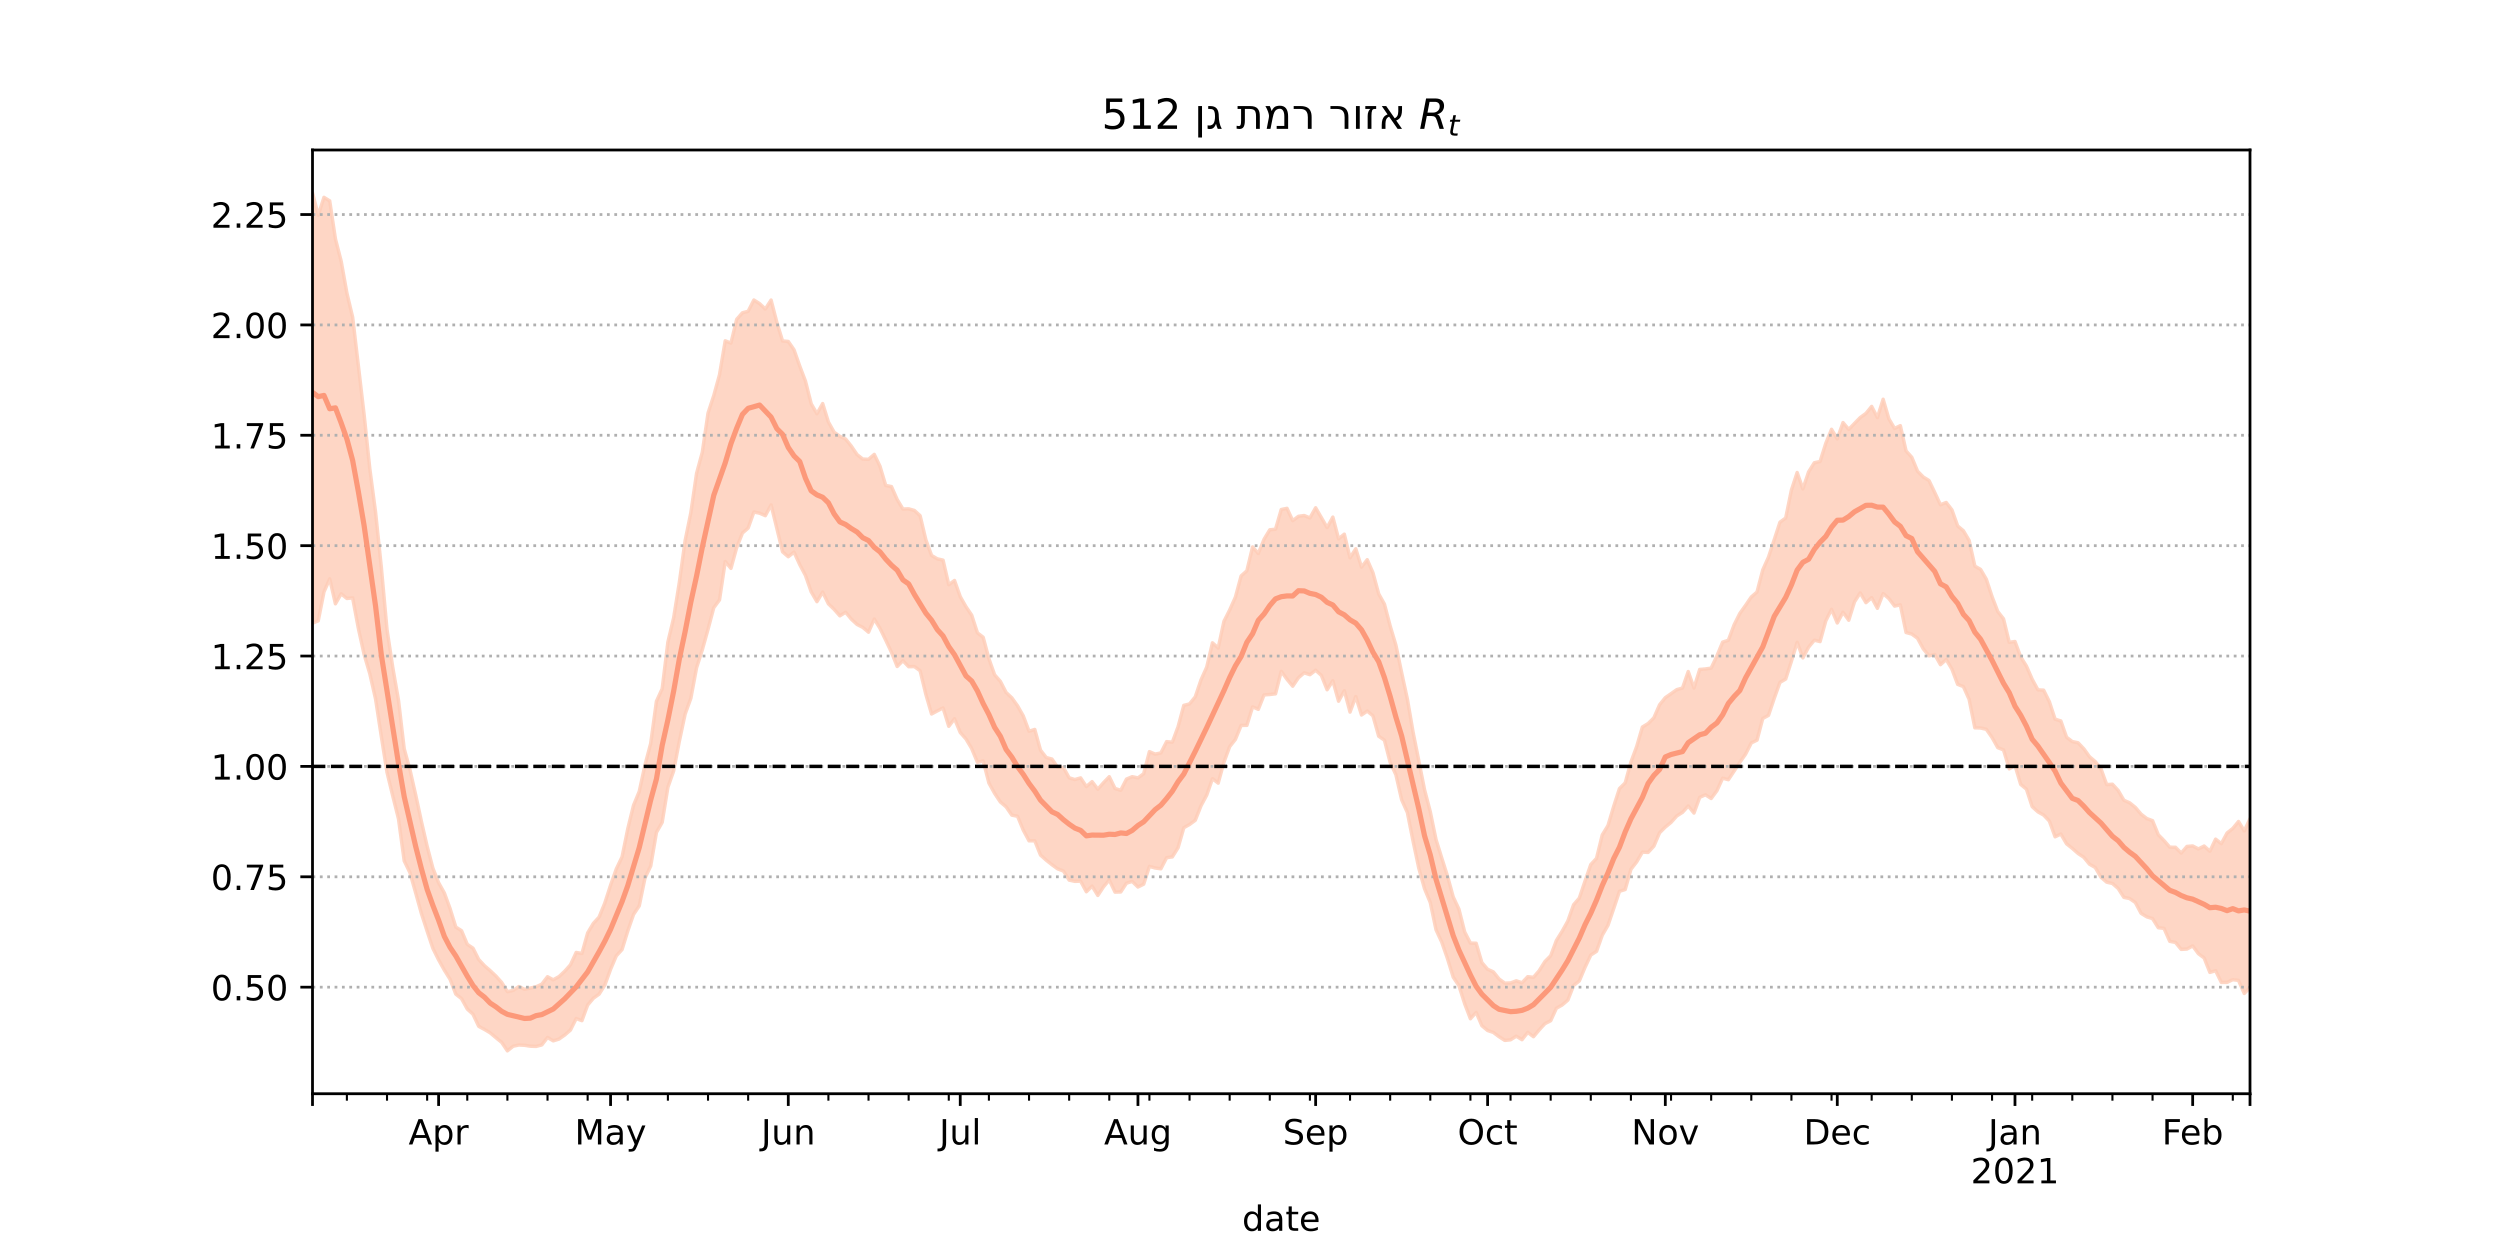 <?xml version="1.0" encoding="utf-8" standalone="no"?>
<!DOCTYPE svg PUBLIC "-//W3C//DTD SVG 1.1//EN"
  "http://www.w3.org/Graphics/SVG/1.1/DTD/svg11.dtd">
<!-- Created with matplotlib (https://matplotlib.org/) -->
<svg height="360pt" version="1.1" viewBox="0 0 720 360" width="720pt" xmlns="http://www.w3.org/2000/svg" xmlns:xlink="http://www.w3.org/1999/xlink">
 <defs>
  <style type="text/css">*{stroke-linecap:butt;stroke-linejoin:round;}</style>
 </defs>
 <g id="figure_1">
  <g id="patch_1">
   <path d="M 0 360 
L 720 360 
L 720 0 
L 0 0 
z
" style="fill:#ffffff;"/>
  </g>
  <g id="axes_1">
   <g id="patch_2">
    <path d="M 90 315 
L 648 315 
L 648 43.2 
L 90 43.2 
z
" style="fill:#ffffff;"/>
   </g>
   <g id="PolyCollection_1">
    <defs>
     <path d="M 90 -180.531 
L 90 -304.445 
L 91.651 -298.025 
L 93.302 -303.163 
L 94.953 -302.148 
L 96.604 -291.183 
L 98.254 -284.783 
L 99.905 -275.592 
L 101.556 -268.668 
L 103.207 -254.683 
L 104.858 -240.634 
L 106.509 -224.941 
L 108.16 -212.493 
L 109.811 -196.73 
L 111.462 -178.631 
L 113.112 -167.793 
L 114.763 -158.322 
L 116.414 -144.334 
L 118.065 -138.323 
L 119.716 -131.056 
L 121.367 -123.402 
L 123.018 -116.254 
L 124.669 -109.959 
L 126.32 -105.782 
L 127.97 -102.824 
L 129.621 -98.307 
L 131.272 -93.006 
L 132.923 -91.955 
L 134.574 -88.024 
L 136.225 -86.92 
L 137.876 -83.646 
L 139.527 -81.88 
L 141.178 -80.448 
L 142.828 -78.89 
L 144.479 -77.051 
L 146.13 -74.413 
L 147.781 -74.753 
L 149.432 -75.88 
L 151.083 -75.064 
L 152.734 -75.437 
L 154.385 -75.802 
L 156.036 -76.552 
L 157.686 -78.699 
L 159.337 -77.822 
L 160.988 -78.737 
L 162.639 -80.28 
L 164.29 -82.121 
L 165.941 -85.697 
L 167.592 -85.406 
L 169.243 -91.308 
L 170.893 -94.073 
L 172.544 -95.876 
L 174.195 -99.953 
L 175.846 -105.065 
L 177.497 -109.745 
L 179.148 -113.196 
L 180.799 -121.296 
L 182.45 -128.048 
L 184.101 -132.04 
L 185.751 -139.681 
L 187.402 -145.882 
L 189.053 -158.023 
L 190.704 -161.624 
L 192.355 -175.099 
L 194.006 -182.045 
L 195.657 -192.306 
L 197.308 -204.265 
L 198.959 -212.303 
L 200.609 -223.653 
L 202.26 -229.729 
L 203.911 -241.01 
L 205.562 -246.066 
L 207.213 -252.052 
L 208.864 -261.841 
L 210.515 -261.202 
L 212.166 -268.025 
L 213.817 -269.912 
L 215.467 -270.353 
L 217.118 -273.599 
L 218.769 -272.547 
L 220.42 -271.006 
L 222.071 -273.585 
L 223.722 -267.191 
L 225.373 -261.809 
L 227.024 -261.658 
L 228.675 -259.26 
L 230.325 -254.569 
L 231.976 -250.223 
L 233.627 -243.706 
L 235.278 -240.845 
L 236.929 -243.775 
L 238.58 -238.457 
L 240.231 -235.52 
L 241.882 -234.337 
L 243.533 -233.568 
L 245.183 -231.501 
L 246.834 -229.069 
L 248.485 -227.786 
L 250.136 -227.714 
L 251.787 -229.135 
L 253.438 -225.711 
L 255.089 -220.183 
L 256.74 -219.869 
L 258.391 -216.126 
L 260.041 -213.404 
L 261.692 -213.456 
L 263.343 -212.988 
L 264.994 -211.481 
L 266.645 -204.531 
L 268.296 -200.021 
L 269.947 -199.058 
L 271.598 -198.675 
L 273.249 -191.596 
L 274.899 -192.826 
L 276.55 -188.161 
L 278.201 -185.264 
L 279.852 -182.828 
L 281.503 -177.731 
L 283.154 -176.468 
L 284.805 -170.284 
L 286.456 -165.634 
L 288.107 -163.762 
L 289.757 -160.56 
L 291.408 -159.019 
L 293.059 -156.714 
L 294.71 -153.796 
L 296.361 -149.404 
L 298.012 -149.914 
L 299.663 -143.961 
L 301.314 -141.83 
L 302.964 -141.39 
L 304.615 -139.002 
L 306.266 -138.971 
L 307.917 -135.983 
L 309.568 -135.493 
L 311.219 -135.963 
L 312.87 -133.473 
L 314.521 -134.891 
L 316.172 -132.715 
L 317.822 -134.588 
L 319.473 -136.313 
L 321.124 -132.917 
L 322.775 -132.398 
L 324.426 -135.621 
L 326.077 -136.316 
L 327.728 -135.955 
L 329.379 -137.163 
L 331.03 -143.525 
L 332.68 -142.817 
L 334.331 -143.153 
L 335.982 -146.41 
L 337.633 -146.246 
L 339.284 -150.685 
L 340.935 -156.849 
L 342.586 -157.27 
L 344.237 -159.307 
L 345.888 -164.184 
L 347.538 -167.864 
L 349.189 -174.864 
L 350.84 -173.375 
L 352.491 -181.043 
L 354.142 -184.308 
L 355.793 -188.009 
L 357.444 -194.135 
L 359.095 -195.607 
L 360.746 -202.484 
L 362.396 -200.585 
L 364.047 -204.69 
L 365.698 -207.418 
L 367.349 -207.58 
L 369 -213.258 
L 370.651 -213.595 
L 372.302 -210.058 
L 373.953 -211.295 
L 375.604 -211.531 
L 377.254 -210.837 
L 378.905 -213.76 
L 380.556 -210.922 
L 382.207 -208.061 
L 383.858 -211.074 
L 385.509 -204.817 
L 387.16 -206.162 
L 388.811 -199.352 
L 390.462 -201.952 
L 392.112 -196.666 
L 393.763 -198.804 
L 395.414 -195.036 
L 397.065 -188.957 
L 398.716 -186.006 
L 400.367 -179.712 
L 402.018 -174.191 
L 403.669 -166.282 
L 405.32 -158.681 
L 406.97 -149.106 
L 408.621 -140.839 
L 410.272 -132.549 
L 411.923 -126.203 
L 413.574 -118.194 
L 415.225 -112.9 
L 416.876 -107.676 
L 418.527 -101.678 
L 420.178 -98.129 
L 421.828 -91.589 
L 423.479 -88.394 
L 425.13 -88.344 
L 426.781 -82.767 
L 428.432 -80.845 
L 430.083 -80.097 
L 431.734 -78.047 
L 433.385 -76.85 
L 435.036 -76.904 
L 436.686 -77.524 
L 438.337 -76.964 
L 439.988 -78.709 
L 441.639 -78.532 
L 443.29 -80.44 
L 444.941 -83.078 
L 446.592 -84.733 
L 448.243 -89.136 
L 449.893 -91.79 
L 451.544 -94.756 
L 453.195 -99.429 
L 454.846 -101.351 
L 456.497 -106.274 
L 458.148 -111.008 
L 459.799 -112.793 
L 461.45 -119.541 
L 463.101 -122.239 
L 464.751 -127.782 
L 466.402 -132.882 
L 468.053 -134.517 
L 469.704 -140.525 
L 471.355 -144.973 
L 473.006 -150.612 
L 474.657 -151.616 
L 476.308 -153.254 
L 477.959 -157.014 
L 479.609 -159.075 
L 481.26 -160.214 
L 482.911 -161.383 
L 484.562 -161.843 
L 486.213 -166.594 
L 487.864 -161.862 
L 489.515 -167.2 
L 491.166 -167.337 
L 492.817 -167.584 
L 494.467 -171.087 
L 496.118 -175.067 
L 497.769 -175.601 
L 499.42 -180.032 
L 501.071 -183.333 
L 502.722 -185.646 
L 504.373 -188.066 
L 506.024 -189.505 
L 507.675 -195.875 
L 509.325 -199.528 
L 510.976 -204.563 
L 512.627 -209.606 
L 514.278 -210.812 
L 515.929 -218.873 
L 517.58 -223.918 
L 519.231 -219.199 
L 520.882 -224.108 
L 522.533 -226.731 
L 524.183 -227.081 
L 525.834 -232.348 
L 527.485 -236.358 
L 529.136 -233.602 
L 530.787 -238.298 
L 532.438 -236.336 
L 534.089 -238.049 
L 535.74 -239.742 
L 537.391 -240.931 
L 539.041 -242.951 
L 540.692 -239.745 
L 542.343 -245.017 
L 543.994 -239.378 
L 545.645 -236.603 
L 547.296 -237.411 
L 548.947 -230.131 
L 550.598 -228.295 
L 552.249 -224.312 
L 553.899 -222.625 
L 555.55 -221.603 
L 557.201 -218.167 
L 558.852 -214.627 
L 560.503 -215.286 
L 562.154 -213.161 
L 563.805 -208.521 
L 565.456 -207.137 
L 567.107 -204.352 
L 568.757 -196.945 
L 570.408 -196.015 
L 572.059 -193.177 
L 573.71 -188.169 
L 575.361 -183.876 
L 577.012 -181.771 
L 578.663 -175.005 
L 580.314 -175.242 
L 581.964 -170.811 
L 583.615 -168.157 
L 585.266 -164.38 
L 586.917 -161.326 
L 588.568 -161.224 
L 590.219 -157.903 
L 591.87 -152.873 
L 593.521 -152.367 
L 595.172 -147.678 
L 596.822 -146.419 
L 598.473 -146.09 
L 600.124 -144.364 
L 601.775 -142.068 
L 603.426 -140.672 
L 605.077 -138.59 
L 606.728 -134.029 
L 608.379 -134.146 
L 610.03 -132.355 
L 611.68 -129.519 
L 613.331 -128.793 
L 614.982 -127.464 
L 616.633 -125.524 
L 618.284 -124.248 
L 619.935 -123.646 
L 621.586 -119.591 
L 623.237 -117.911 
L 624.888 -116.009 
L 626.538 -115.98 
L 628.189 -114.316 
L 629.84 -116.221 
L 631.491 -116.365 
L 633.142 -115.508 
L 634.793 -116.343 
L 636.444 -114.841 
L 638.095 -118.328 
L 639.746 -117.033 
L 641.396 -120.094 
L 643.047 -121.406 
L 644.698 -123.415 
L 646.349 -120.683 
L 648 -124.191 
L 649.651 -121.015 
L 651.302 -118.752 
L 652.953 -123.939 
L 654.604 -128.102 
L 656.254 -126.914 
L 657.905 -128.926 
L 659.556 -128.966 
L 661.207 -130.389 
L 661.207 -66.636 
L 661.207 -66.636 
L 659.556 -64.531 
L 657.905 -66.72 
L 656.254 -68.38 
L 654.604 -70.608 
L 652.953 -69.576 
L 651.302 -69.231 
L 649.651 -71.288 
L 648 -75.615 
L 646.349 -73.88 
L 644.698 -77.642 
L 643.047 -77.86 
L 641.396 -77.078 
L 639.746 -77.068 
L 638.095 -80.433 
L 636.444 -79.948 
L 634.793 -84.105 
L 633.142 -85.338 
L 631.491 -87.571 
L 629.84 -86.678 
L 628.189 -86.579 
L 626.538 -88.583 
L 624.888 -88.901 
L 623.237 -92.623 
L 621.586 -92.816 
L 619.935 -95.438 
L 618.284 -95.95 
L 616.633 -96.965 
L 614.982 -100.076 
L 613.331 -101.228 
L 611.68 -101.553 
L 610.03 -104.134 
L 608.379 -105.562 
L 606.728 -105.934 
L 605.077 -107.365 
L 603.426 -110.167 
L 601.775 -111.111 
L 600.124 -113.11 
L 598.473 -114.212 
L 596.822 -115.669 
L 595.172 -116.982 
L 593.521 -119.791 
L 591.87 -119.003 
L 590.219 -123.535 
L 588.568 -125.262 
L 586.917 -126.189 
L 585.266 -127.695 
L 583.615 -132.731 
L 581.964 -134.087 
L 580.314 -139.549 
L 578.663 -138.569 
L 577.012 -144.03 
L 575.361 -144.674 
L 573.71 -147.599 
L 572.059 -149.961 
L 570.408 -150.341 
L 568.757 -150.39 
L 567.107 -158.598 
L 565.456 -162.266 
L 563.805 -162.906 
L 562.154 -167.289 
L 560.503 -170.048 
L 558.852 -168.572 
L 557.201 -171.52 
L 555.55 -171.111 
L 553.899 -173.14 
L 552.249 -176.181 
L 550.598 -177.395 
L 548.947 -177.84 
L 547.296 -185.793 
L 545.645 -185.452 
L 543.994 -187.621 
L 542.343 -189.053 
L 540.692 -184.806 
L 539.041 -187.863 
L 537.391 -186.435 
L 535.74 -189.234 
L 534.089 -186.656 
L 532.438 -181.376 
L 530.787 -183.663 
L 529.136 -180.586 
L 527.485 -184.501 
L 525.834 -181.214 
L 524.183 -175.226 
L 522.533 -175.624 
L 520.882 -173.63 
L 519.231 -170.534 
L 517.58 -175.01 
L 515.929 -169.57 
L 514.278 -164.442 
L 512.627 -163.473 
L 510.976 -158.873 
L 509.325 -153.97 
L 507.675 -153.082 
L 506.024 -146.847 
L 504.373 -146.037 
L 502.722 -142.807 
L 501.071 -140.445 
L 499.42 -137.926 
L 497.769 -135.45 
L 496.118 -135.884 
L 494.467 -132.269 
L 492.817 -130.036 
L 491.166 -131.103 
L 489.515 -130.365 
L 487.864 -125.845 
L 486.213 -127.876 
L 484.562 -126.05 
L 482.911 -125.004 
L 481.26 -123.154 
L 479.609 -121.802 
L 477.959 -120.158 
L 476.308 -116.302 
L 474.657 -114.508 
L 473.006 -114.585 
L 471.355 -111.764 
L 469.704 -109.649 
L 468.053 -103.819 
L 466.402 -103.302 
L 464.751 -98.354 
L 463.101 -93.516 
L 461.45 -90.655 
L 459.799 -86.005 
L 458.148 -84.951 
L 456.497 -81.439 
L 454.846 -77.509 
L 453.195 -76.174 
L 451.544 -71.977 
L 449.893 -70.558 
L 448.243 -69.632 
L 446.592 -66.023 
L 444.941 -65.194 
L 443.29 -63.395 
L 441.639 -61.428 
L 439.988 -62.664 
L 438.337 -60.57 
L 436.686 -61.576 
L 435.036 -60.539 
L 433.385 -60.365 
L 431.734 -61.42 
L 430.083 -62.666 
L 428.432 -63.211 
L 426.781 -64.6 
L 425.13 -68.43 
L 423.479 -66.601 
L 421.828 -70.915 
L 420.178 -76.109 
L 418.527 -78.584 
L 416.876 -83.907 
L 415.225 -88.667 
L 413.574 -92.236 
L 411.923 -100.078 
L 410.272 -104.036 
L 408.621 -109.929 
L 406.97 -117.728 
L 405.32 -126.003 
L 403.669 -129.688 
L 402.018 -136.882 
L 400.367 -140.41 
L 398.716 -146.826 
L 397.065 -147.973 
L 395.414 -153.849 
L 393.763 -155.208 
L 392.112 -154.079 
L 390.462 -159.399 
L 388.811 -154.922 
L 387.16 -161.064 
L 385.509 -158.054 
L 383.858 -163.941 
L 382.207 -161.355 
L 380.556 -165.479 
L 378.905 -166.966 
L 377.254 -165.687 
L 375.604 -166.227 
L 373.953 -164.806 
L 372.302 -162.376 
L 370.651 -164.368 
L 369 -166.668 
L 367.349 -160.176 
L 365.698 -159.983 
L 364.047 -159.87 
L 362.396 -155.71 
L 360.746 -156.424 
L 359.095 -151.1 
L 357.444 -151.086 
L 355.793 -147.057 
L 354.142 -144.963 
L 352.491 -140.475 
L 350.84 -134.452 
L 349.189 -135.738 
L 347.538 -131.024 
L 345.888 -127.942 
L 344.237 -123.761 
L 342.586 -122.547 
L 340.935 -121.609 
L 339.284 -115.864 
L 337.633 -113.216 
L 335.982 -112.988 
L 334.331 -109.786 
L 332.68 -110.023 
L 331.03 -110.481 
L 329.379 -105.361 
L 327.728 -104.537 
L 326.077 -106.15 
L 324.426 -105.651 
L 322.775 -103.118 
L 321.124 -103.073 
L 319.473 -106.575 
L 317.822 -104.602 
L 316.172 -102.112 
L 314.521 -104.796 
L 312.87 -103.176 
L 311.219 -106.224 
L 309.568 -106.171 
L 307.917 -106.527 
L 306.266 -109.152 
L 304.615 -109.755 
L 302.964 -110.96 
L 301.314 -112.269 
L 299.663 -113.743 
L 298.012 -117.845 
L 296.361 -117.84 
L 294.71 -120.913 
L 293.059 -124.916 
L 291.408 -125.243 
L 289.757 -127.633 
L 288.107 -129.03 
L 286.456 -131.494 
L 284.805 -134.487 
L 283.154 -140.842 
L 281.503 -140.442 
L 279.852 -144.403 
L 278.201 -147.183 
L 276.55 -149.04 
L 274.899 -152.995 
L 273.249 -150.828 
L 271.598 -156.118 
L 269.947 -155.263 
L 268.296 -154.374 
L 266.645 -160.024 
L 264.994 -166.825 
L 263.343 -168.025 
L 261.692 -167.989 
L 260.041 -169.722 
L 258.391 -168.052 
L 256.74 -172.145 
L 255.089 -175.633 
L 253.438 -179.031 
L 251.787 -181.706 
L 250.136 -177.925 
L 248.485 -179.311 
L 246.834 -180.151 
L 245.183 -181.685 
L 243.533 -183.673 
L 241.882 -182.64 
L 240.231 -184.505 
L 238.58 -186.093 
L 236.929 -189.465 
L 235.278 -186.723 
L 233.627 -189.554 
L 231.976 -194.268 
L 230.325 -197.387 
L 228.675 -200.992 
L 227.024 -199.663 
L 225.373 -201.08 
L 223.722 -207.858 
L 222.071 -214.581 
L 220.42 -211.488 
L 218.769 -212.202 
L 217.118 -212.538 
L 215.467 -207.919 
L 213.817 -206.481 
L 212.166 -202.308 
L 210.515 -196.314 
L 208.864 -198.277 
L 207.213 -187.214 
L 205.562 -184.984 
L 203.911 -178.76 
L 202.26 -172.859 
L 200.609 -167.684 
L 198.959 -158.882 
L 197.308 -154.323 
L 195.657 -146.545 
L 194.006 -137.964 
L 192.355 -133.267 
L 190.704 -123.164 
L 189.053 -120.254 
L 187.402 -110.584 
L 185.751 -107.124 
L 184.101 -99.11 
L 182.45 -96.627 
L 180.799 -91.875 
L 179.148 -86.525 
L 177.497 -84.722 
L 175.846 -80.839 
L 174.195 -76.307 
L 172.544 -73.687 
L 170.893 -72.505 
L 169.243 -70.551 
L 167.592 -66.05 
L 165.941 -66.663 
L 164.29 -63.344 
L 162.639 -61.91 
L 160.988 -60.749 
L 159.337 -60.242 
L 157.686 -61.207 
L 156.036 -59.062 
L 154.385 -58.631 
L 152.734 -58.692 
L 151.083 -58.956 
L 149.432 -59.039 
L 147.781 -58.685 
L 146.13 -57.355 
L 144.479 -59.799 
L 142.828 -61.145 
L 141.178 -62.54 
L 139.527 -63.525 
L 137.876 -64.411 
L 136.225 -67.894 
L 134.574 -69.406 
L 132.923 -72.389 
L 131.272 -73.689 
L 129.621 -77.973 
L 127.97 -80.599 
L 126.32 -83.561 
L 124.669 -86.877 
L 123.018 -91.821 
L 121.367 -96.902 
L 119.716 -102.84 
L 118.065 -108.674 
L 116.414 -112.067 
L 114.763 -124.184 
L 113.112 -130.772 
L 111.462 -137.561 
L 109.811 -147.982 
L 108.16 -158.697 
L 106.509 -165.944 
L 104.858 -171.544 
L 103.207 -179.028 
L 101.556 -187.808 
L 99.905 -187.639 
L 98.254 -188.983 
L 96.604 -186.103 
L 94.953 -193.296 
L 93.302 -189.525 
L 91.651 -181.203 
L 90 -180.531 
z
" id="m4183553b2f" style="stroke:#fdcbb6;stroke-opacity:0.8;"/>
    </defs>
    <g clip-path="url(#p2ebad9a867)">
     <use style="fill:#fdcbb6;fill-opacity:0.8;stroke:#fdcbb6;stroke-opacity:0.8;" x="0" xlink:href="#m4183553b2f" y="360"/>
    </g>
   </g>
   <g id="matplotlib.axis_1">
    <g id="xtick_1">
     <g id="line2d_1">
      <defs>
       <path d="M 0 0 
L 0 3.5 
" id="m3dbaac061a" style="stroke:#000000;stroke-width:0.8;"/>
      </defs>
      <g>
       <use style="stroke:#000000;stroke-width:0.8;" x="90" xlink:href="#m3dbaac061a" y="315"/>
      </g>
     </g>
    </g>
    <g id="xtick_2">
     <g id="line2d_2">
      <g>
       <use style="stroke:#000000;stroke-width:0.8;" x="126.32" xlink:href="#m3dbaac061a" y="315"/>
      </g>
     </g>
     <g id="text_1">
      <!-- Apr -->
      <g transform="translate(117.67 329.598)scale(0.1 -0.1)">
       <defs>
        <path d="M 34.188 63.188 
L 20.797 26.906 
L 47.609 26.906 
z
M 28.609 72.906 
L 39.797 72.906 
L 67.578 0 
L 57.328 0 
L 50.688 18.703 
L 17.828 18.703 
L 11.188 0 
L 0.781 0 
z
" id="DejaVuSans-65"/>
        <path d="M 18.109 8.203 
L 18.109 -20.797 
L 9.078 -20.797 
L 9.078 54.688 
L 18.109 54.688 
L 18.109 46.391 
Q 20.953 51.266 25.266 53.625 
Q 29.594 56 35.594 56 
Q 45.562 56 51.781 48.094 
Q 58.016 40.188 58.016 27.297 
Q 58.016 14.406 51.781 6.484 
Q 45.562 -1.422 35.594 -1.422 
Q 29.594 -1.422 25.266 0.953 
Q 20.953 3.328 18.109 8.203 
z
M 48.688 27.297 
Q 48.688 37.203 44.609 42.844 
Q 40.531 48.484 33.406 48.484 
Q 26.266 48.484 22.188 42.844 
Q 18.109 37.203 18.109 27.297 
Q 18.109 17.391 22.188 11.75 
Q 26.266 6.109 33.406 6.109 
Q 40.531 6.109 44.609 11.75 
Q 48.688 17.391 48.688 27.297 
z
" id="DejaVuSans-112"/>
        <path d="M 41.109 46.297 
Q 39.594 47.172 37.812 47.578 
Q 36.031 48 33.891 48 
Q 26.266 48 22.188 43.047 
Q 18.109 38.094 18.109 28.812 
L 18.109 0 
L 9.078 0 
L 9.078 54.688 
L 18.109 54.688 
L 18.109 46.188 
Q 20.953 51.172 25.484 53.578 
Q 30.031 56 36.531 56 
Q 37.453 56 38.578 55.875 
Q 39.703 55.766 41.062 55.516 
z
" id="DejaVuSans-114"/>
       </defs>
       <use xlink:href="#DejaVuSans-65"/>
       <use x="68.408" xlink:href="#DejaVuSans-112"/>
       <use x="131.885" xlink:href="#DejaVuSans-114"/>
      </g>
     </g>
    </g>
    <g id="xtick_3">
     <g id="line2d_3">
      <g>
       <use style="stroke:#000000;stroke-width:0.8;" x="175.846" xlink:href="#m3dbaac061a" y="315"/>
      </g>
     </g>
     <g id="text_2">
      <!-- May -->
      <g transform="translate(165.509 329.598)scale(0.1 -0.1)">
       <defs>
        <path d="M 9.812 72.906 
L 24.516 72.906 
L 43.109 23.297 
L 61.812 72.906 
L 76.516 72.906 
L 76.516 0 
L 66.891 0 
L 66.891 64.016 
L 48.094 14.016 
L 38.188 14.016 
L 19.391 64.016 
L 19.391 0 
L 9.812 0 
z
" id="DejaVuSans-77"/>
        <path d="M 34.281 27.484 
Q 23.391 27.484 19.188 25 
Q 14.984 22.516 14.984 16.5 
Q 14.984 11.719 18.141 8.906 
Q 21.297 6.109 26.703 6.109 
Q 34.188 6.109 38.703 11.406 
Q 43.219 16.703 43.219 25.484 
L 43.219 27.484 
z
M 52.203 31.203 
L 52.203 0 
L 43.219 0 
L 43.219 8.297 
Q 40.141 3.328 35.547 0.953 
Q 30.953 -1.422 24.312 -1.422 
Q 15.922 -1.422 10.953 3.297 
Q 6 8.016 6 15.922 
Q 6 25.141 12.172 29.828 
Q 18.359 34.516 30.609 34.516 
L 43.219 34.516 
L 43.219 35.406 
Q 43.219 41.609 39.141 45 
Q 35.062 48.391 27.688 48.391 
Q 23 48.391 18.547 47.266 
Q 14.109 46.141 10.016 43.891 
L 10.016 52.203 
Q 14.938 54.109 19.578 55.047 
Q 24.219 56 28.609 56 
Q 40.484 56 46.344 49.844 
Q 52.203 43.703 52.203 31.203 
z
" id="DejaVuSans-97"/>
        <path d="M 32.172 -5.078 
Q 28.375 -14.844 24.75 -17.812 
Q 21.141 -20.797 15.094 -20.797 
L 7.906 -20.797 
L 7.906 -13.281 
L 13.188 -13.281 
Q 16.891 -13.281 18.938 -11.516 
Q 21 -9.766 23.484 -3.219 
L 25.094 0.875 
L 2.984 54.688 
L 12.5 54.688 
L 29.594 11.922 
L 46.688 54.688 
L 56.203 54.688 
z
" id="DejaVuSans-121"/>
       </defs>
       <use xlink:href="#DejaVuSans-77"/>
       <use x="86.279" xlink:href="#DejaVuSans-97"/>
       <use x="147.559" xlink:href="#DejaVuSans-121"/>
      </g>
     </g>
    </g>
    <g id="xtick_4">
     <g id="line2d_4">
      <g>
       <use style="stroke:#000000;stroke-width:0.8;" x="227.024" xlink:href="#m3dbaac061a" y="315"/>
      </g>
     </g>
     <g id="text_3">
      <!-- Jun -->
      <g transform="translate(219.211 329.598)scale(0.1 -0.1)">
       <defs>
        <path d="M 9.812 72.906 
L 19.672 72.906 
L 19.672 5.078 
Q 19.672 -8.109 14.672 -14.062 
Q 9.672 -20.016 -1.422 -20.016 
L -5.172 -20.016 
L -5.172 -11.719 
L -2.094 -11.719 
Q 4.438 -11.719 7.125 -8.047 
Q 9.812 -4.391 9.812 5.078 
z
" id="DejaVuSans-74"/>
        <path d="M 8.5 21.578 
L 8.5 54.688 
L 17.484 54.688 
L 17.484 21.922 
Q 17.484 14.156 20.5 10.266 
Q 23.531 6.391 29.594 6.391 
Q 36.859 6.391 41.078 11.031 
Q 45.312 15.672 45.312 23.688 
L 45.312 54.688 
L 54.297 54.688 
L 54.297 0 
L 45.312 0 
L 45.312 8.406 
Q 42.047 3.422 37.719 1 
Q 33.406 -1.422 27.688 -1.422 
Q 18.266 -1.422 13.375 4.438 
Q 8.5 10.297 8.5 21.578 
z
M 31.109 56 
z
" id="DejaVuSans-117"/>
        <path d="M 54.891 33.016 
L 54.891 0 
L 45.906 0 
L 45.906 32.719 
Q 45.906 40.484 42.875 44.328 
Q 39.844 48.188 33.797 48.188 
Q 26.516 48.188 22.312 43.547 
Q 18.109 38.922 18.109 30.906 
L 18.109 0 
L 9.078 0 
L 9.078 54.688 
L 18.109 54.688 
L 18.109 46.188 
Q 21.344 51.125 25.703 53.562 
Q 30.078 56 35.797 56 
Q 45.219 56 50.047 50.172 
Q 54.891 44.344 54.891 33.016 
z
" id="DejaVuSans-110"/>
       </defs>
       <use xlink:href="#DejaVuSans-74"/>
       <use x="29.492" xlink:href="#DejaVuSans-117"/>
       <use x="92.871" xlink:href="#DejaVuSans-110"/>
      </g>
     </g>
    </g>
    <g id="xtick_5">
     <g id="line2d_5">
      <g>
       <use style="stroke:#000000;stroke-width:0.8;" x="276.55" xlink:href="#m3dbaac061a" y="315"/>
      </g>
     </g>
     <g id="text_4">
      <!-- Jul -->
      <g transform="translate(270.517 329.598)scale(0.1 -0.1)">
       <defs>
        <path d="M 9.422 75.984 
L 18.406 75.984 
L 18.406 0 
L 9.422 0 
z
" id="DejaVuSans-108"/>
       </defs>
       <use xlink:href="#DejaVuSans-74"/>
       <use x="29.492" xlink:href="#DejaVuSans-117"/>
       <use x="92.871" xlink:href="#DejaVuSans-108"/>
      </g>
     </g>
    </g>
    <g id="xtick_6">
     <g id="line2d_6">
      <g>
       <use style="stroke:#000000;stroke-width:0.8;" x="327.728" xlink:href="#m3dbaac061a" y="315"/>
      </g>
     </g>
     <g id="text_5">
      <!-- Aug -->
      <g transform="translate(317.965 329.598)scale(0.1 -0.1)">
       <defs>
        <path d="M 45.406 27.984 
Q 45.406 37.75 41.375 43.109 
Q 37.359 48.484 30.078 48.484 
Q 22.859 48.484 18.828 43.109 
Q 14.797 37.75 14.797 27.984 
Q 14.797 18.266 18.828 12.891 
Q 22.859 7.516 30.078 7.516 
Q 37.359 7.516 41.375 12.891 
Q 45.406 18.266 45.406 27.984 
z
M 54.391 6.781 
Q 54.391 -7.172 48.188 -13.984 
Q 42 -20.797 29.203 -20.797 
Q 24.469 -20.797 20.266 -20.094 
Q 16.062 -19.391 12.109 -17.922 
L 12.109 -9.188 
Q 16.062 -11.328 19.922 -12.344 
Q 23.781 -13.375 27.781 -13.375 
Q 36.625 -13.375 41.016 -8.766 
Q 45.406 -4.156 45.406 5.172 
L 45.406 9.625 
Q 42.625 4.781 38.281 2.391 
Q 33.938 0 27.875 0 
Q 17.828 0 11.672 7.656 
Q 5.516 15.328 5.516 27.984 
Q 5.516 40.672 11.672 48.328 
Q 17.828 56 27.875 56 
Q 33.938 56 38.281 53.609 
Q 42.625 51.219 45.406 46.391 
L 45.406 54.688 
L 54.391 54.688 
z
" id="DejaVuSans-103"/>
       </defs>
       <use xlink:href="#DejaVuSans-65"/>
       <use x="68.408" xlink:href="#DejaVuSans-117"/>
       <use x="131.787" xlink:href="#DejaVuSans-103"/>
      </g>
     </g>
    </g>
    <g id="xtick_7">
     <g id="line2d_7">
      <g>
       <use style="stroke:#000000;stroke-width:0.8;" x="378.905" xlink:href="#m3dbaac061a" y="315"/>
      </g>
     </g>
     <g id="text_6">
      <!-- Sep -->
      <g transform="translate(369.48 329.598)scale(0.1 -0.1)">
       <defs>
        <path d="M 53.516 70.516 
L 53.516 60.891 
Q 47.906 63.578 42.922 64.891 
Q 37.938 66.219 33.297 66.219 
Q 25.25 66.219 20.875 63.094 
Q 16.5 59.969 16.5 54.203 
Q 16.5 49.359 19.406 46.891 
Q 22.312 44.438 30.422 42.922 
L 36.375 41.703 
Q 47.406 39.594 52.656 34.297 
Q 57.906 29 57.906 20.125 
Q 57.906 9.516 50.797 4.047 
Q 43.703 -1.422 29.984 -1.422 
Q 24.812 -1.422 18.969 -0.25 
Q 13.141 0.922 6.891 3.219 
L 6.891 13.375 
Q 12.891 10.016 18.656 8.297 
Q 24.422 6.594 29.984 6.594 
Q 38.422 6.594 43.016 9.906 
Q 47.609 13.234 47.609 19.391 
Q 47.609 24.75 44.312 27.781 
Q 41.016 30.812 33.5 32.328 
L 27.484 33.5 
Q 16.453 35.688 11.516 40.375 
Q 6.594 45.062 6.594 53.422 
Q 6.594 63.094 13.406 68.656 
Q 20.219 74.219 32.172 74.219 
Q 37.312 74.219 42.625 73.281 
Q 47.953 72.359 53.516 70.516 
z
" id="DejaVuSans-83"/>
        <path d="M 56.203 29.594 
L 56.203 25.203 
L 14.891 25.203 
Q 15.484 15.922 20.484 11.062 
Q 25.484 6.203 34.422 6.203 
Q 39.594 6.203 44.453 7.469 
Q 49.312 8.734 54.109 11.281 
L 54.109 2.781 
Q 49.266 0.734 44.188 -0.344 
Q 39.109 -1.422 33.891 -1.422 
Q 20.797 -1.422 13.156 6.188 
Q 5.516 13.812 5.516 26.812 
Q 5.516 40.234 12.766 48.109 
Q 20.016 56 32.328 56 
Q 43.359 56 49.781 48.891 
Q 56.203 41.797 56.203 29.594 
z
M 47.219 32.234 
Q 47.125 39.594 43.094 43.984 
Q 39.062 48.391 32.422 48.391 
Q 24.906 48.391 20.391 44.141 
Q 15.875 39.891 15.188 32.172 
z
" id="DejaVuSans-101"/>
       </defs>
       <use xlink:href="#DejaVuSans-83"/>
       <use x="63.477" xlink:href="#DejaVuSans-101"/>
       <use x="125" xlink:href="#DejaVuSans-112"/>
      </g>
     </g>
    </g>
    <g id="xtick_8">
     <g id="line2d_8">
      <g>
       <use style="stroke:#000000;stroke-width:0.8;" x="428.432" xlink:href="#m3dbaac061a" y="315"/>
      </g>
     </g>
     <g id="text_7">
      <!-- Oct -->
      <g transform="translate(419.787 329.598)scale(0.1 -0.1)">
       <defs>
        <path d="M 39.406 66.219 
Q 28.656 66.219 22.328 58.203 
Q 16.016 50.203 16.016 36.375 
Q 16.016 22.609 22.328 14.594 
Q 28.656 6.594 39.406 6.594 
Q 50.141 6.594 56.422 14.594 
Q 62.703 22.609 62.703 36.375 
Q 62.703 50.203 56.422 58.203 
Q 50.141 66.219 39.406 66.219 
z
M 39.406 74.219 
Q 54.734 74.219 63.906 63.938 
Q 73.094 53.656 73.094 36.375 
Q 73.094 19.141 63.906 8.859 
Q 54.734 -1.422 39.406 -1.422 
Q 24.031 -1.422 14.812 8.828 
Q 5.609 19.094 5.609 36.375 
Q 5.609 53.656 14.812 63.938 
Q 24.031 74.219 39.406 74.219 
z
" id="DejaVuSans-79"/>
        <path d="M 48.781 52.594 
L 48.781 44.188 
Q 44.969 46.297 41.141 47.344 
Q 37.312 48.391 33.406 48.391 
Q 24.656 48.391 19.812 42.844 
Q 14.984 37.312 14.984 27.297 
Q 14.984 17.281 19.812 11.734 
Q 24.656 6.203 33.406 6.203 
Q 37.312 6.203 41.141 7.25 
Q 44.969 8.297 48.781 10.406 
L 48.781 2.094 
Q 45.016 0.344 40.984 -0.531 
Q 36.969 -1.422 32.422 -1.422 
Q 20.062 -1.422 12.781 6.344 
Q 5.516 14.109 5.516 27.297 
Q 5.516 40.672 12.859 48.328 
Q 20.219 56 33.016 56 
Q 37.156 56 41.109 55.141 
Q 45.062 54.297 48.781 52.594 
z
" id="DejaVuSans-99"/>
        <path d="M 18.312 70.219 
L 18.312 54.688 
L 36.812 54.688 
L 36.812 47.703 
L 18.312 47.703 
L 18.312 18.016 
Q 18.312 11.328 20.141 9.422 
Q 21.969 7.516 27.594 7.516 
L 36.812 7.516 
L 36.812 0 
L 27.594 0 
Q 17.188 0 13.234 3.875 
Q 9.281 7.766 9.281 18.016 
L 9.281 47.703 
L 2.688 47.703 
L 2.688 54.688 
L 9.281 54.688 
L 9.281 70.219 
z
" id="DejaVuSans-116"/>
       </defs>
       <use xlink:href="#DejaVuSans-79"/>
       <use x="78.711" xlink:href="#DejaVuSans-99"/>
       <use x="133.691" xlink:href="#DejaVuSans-116"/>
      </g>
     </g>
    </g>
    <g id="xtick_9">
     <g id="line2d_9">
      <g>
       <use style="stroke:#000000;stroke-width:0.8;" x="479.609" xlink:href="#m3dbaac061a" y="315"/>
      </g>
     </g>
     <g id="text_8">
      <!-- Nov -->
      <g transform="translate(469.85 329.598)scale(0.1 -0.1)">
       <defs>
        <path d="M 9.812 72.906 
L 23.094 72.906 
L 55.422 11.922 
L 55.422 72.906 
L 64.984 72.906 
L 64.984 0 
L 51.703 0 
L 19.391 60.984 
L 19.391 0 
L 9.812 0 
z
" id="DejaVuSans-78"/>
        <path d="M 30.609 48.391 
Q 23.391 48.391 19.188 42.75 
Q 14.984 37.109 14.984 27.297 
Q 14.984 17.484 19.156 11.844 
Q 23.344 6.203 30.609 6.203 
Q 37.797 6.203 41.984 11.859 
Q 46.188 17.531 46.188 27.297 
Q 46.188 37.016 41.984 42.703 
Q 37.797 48.391 30.609 48.391 
z
M 30.609 56 
Q 42.328 56 49.016 48.375 
Q 55.719 40.766 55.719 27.297 
Q 55.719 13.875 49.016 6.219 
Q 42.328 -1.422 30.609 -1.422 
Q 18.844 -1.422 12.172 6.219 
Q 5.516 13.875 5.516 27.297 
Q 5.516 40.766 12.172 48.375 
Q 18.844 56 30.609 56 
z
" id="DejaVuSans-111"/>
        <path d="M 2.984 54.688 
L 12.5 54.688 
L 29.594 8.797 
L 46.688 54.688 
L 56.203 54.688 
L 35.688 0 
L 23.484 0 
z
" id="DejaVuSans-118"/>
       </defs>
       <use xlink:href="#DejaVuSans-78"/>
       <use x="74.805" xlink:href="#DejaVuSans-111"/>
       <use x="135.986" xlink:href="#DejaVuSans-118"/>
      </g>
     </g>
    </g>
    <g id="xtick_10">
     <g id="line2d_10">
      <g>
       <use style="stroke:#000000;stroke-width:0.8;" x="529.136" xlink:href="#m3dbaac061a" y="315"/>
      </g>
     </g>
     <g id="text_9">
      <!-- Dec -->
      <g transform="translate(519.46 329.598)scale(0.1 -0.1)">
       <defs>
        <path d="M 19.672 64.797 
L 19.672 8.109 
L 31.594 8.109 
Q 46.688 8.109 53.688 14.938 
Q 60.688 21.781 60.688 36.531 
Q 60.688 51.172 53.688 57.984 
Q 46.688 64.797 31.594 64.797 
z
M 9.812 72.906 
L 30.078 72.906 
Q 51.266 72.906 61.172 64.094 
Q 71.094 55.281 71.094 36.531 
Q 71.094 17.672 61.125 8.828 
Q 51.172 0 30.078 0 
L 9.812 0 
z
" id="DejaVuSans-68"/>
       </defs>
       <use xlink:href="#DejaVuSans-68"/>
       <use x="77.002" xlink:href="#DejaVuSans-101"/>
       <use x="138.525" xlink:href="#DejaVuSans-99"/>
      </g>
     </g>
    </g>
    <g id="xtick_11">
     <g id="line2d_11">
      <g>
       <use style="stroke:#000000;stroke-width:0.8;" x="580.314" xlink:href="#m3dbaac061a" y="315"/>
      </g>
     </g>
     <g id="text_10">
      <!-- Jan -->
      <g transform="translate(572.606 329.598)scale(0.1 -0.1)">
       <use xlink:href="#DejaVuSans-74"/>
       <use x="29.492" xlink:href="#DejaVuSans-97"/>
       <use x="90.771" xlink:href="#DejaVuSans-110"/>
      </g>
      <!-- 2021 -->
      <g transform="translate(567.589 340.796)scale(0.1 -0.1)">
       <defs>
        <path d="M 19.188 8.297 
L 53.609 8.297 
L 53.609 0 
L 7.328 0 
L 7.328 8.297 
Q 12.938 14.109 22.625 23.891 
Q 32.328 33.688 34.812 36.531 
Q 39.547 41.844 41.422 45.531 
Q 43.312 49.219 43.312 52.781 
Q 43.312 58.594 39.234 62.25 
Q 35.156 65.922 28.609 65.922 
Q 23.969 65.922 18.812 64.312 
Q 13.672 62.703 7.812 59.422 
L 7.812 69.391 
Q 13.766 71.781 18.938 73 
Q 24.125 74.219 28.422 74.219 
Q 39.75 74.219 46.484 68.547 
Q 53.219 62.891 53.219 53.422 
Q 53.219 48.922 51.531 44.891 
Q 49.859 40.875 45.406 35.406 
Q 44.188 33.984 37.641 27.219 
Q 31.109 20.453 19.188 8.297 
z
" id="DejaVuSans-50"/>
        <path d="M 31.781 66.406 
Q 24.172 66.406 20.328 58.906 
Q 16.5 51.422 16.5 36.375 
Q 16.5 21.391 20.328 13.891 
Q 24.172 6.391 31.781 6.391 
Q 39.453 6.391 43.281 13.891 
Q 47.125 21.391 47.125 36.375 
Q 47.125 51.422 43.281 58.906 
Q 39.453 66.406 31.781 66.406 
z
M 31.781 74.219 
Q 44.047 74.219 50.516 64.516 
Q 56.984 54.828 56.984 36.375 
Q 56.984 17.969 50.516 8.266 
Q 44.047 -1.422 31.781 -1.422 
Q 19.531 -1.422 13.062 8.266 
Q 6.594 17.969 6.594 36.375 
Q 6.594 54.828 13.062 64.516 
Q 19.531 74.219 31.781 74.219 
z
" id="DejaVuSans-48"/>
        <path d="M 12.406 8.297 
L 28.516 8.297 
L 28.516 63.922 
L 10.984 60.406 
L 10.984 69.391 
L 28.422 72.906 
L 38.281 72.906 
L 38.281 8.297 
L 54.391 8.297 
L 54.391 0 
L 12.406 0 
z
" id="DejaVuSans-49"/>
       </defs>
       <use xlink:href="#DejaVuSans-50"/>
       <use x="63.623" xlink:href="#DejaVuSans-48"/>
       <use x="127.246" xlink:href="#DejaVuSans-50"/>
       <use x="190.869" xlink:href="#DejaVuSans-49"/>
      </g>
     </g>
    </g>
    <g id="xtick_12">
     <g id="line2d_12">
      <g>
       <use style="stroke:#000000;stroke-width:0.8;" x="631.491" xlink:href="#m3dbaac061a" y="315"/>
      </g>
     </g>
     <g id="text_11">
      <!-- Feb -->
      <g transform="translate(622.64 329.598)scale(0.1 -0.1)">
       <defs>
        <path d="M 9.812 72.906 
L 51.703 72.906 
L 51.703 64.594 
L 19.672 64.594 
L 19.672 43.109 
L 48.578 43.109 
L 48.578 34.812 
L 19.672 34.812 
L 19.672 0 
L 9.812 0 
z
" id="DejaVuSans-70"/>
        <path d="M 48.688 27.297 
Q 48.688 37.203 44.609 42.844 
Q 40.531 48.484 33.406 48.484 
Q 26.266 48.484 22.188 42.844 
Q 18.109 37.203 18.109 27.297 
Q 18.109 17.391 22.188 11.75 
Q 26.266 6.109 33.406 6.109 
Q 40.531 6.109 44.609 11.75 
Q 48.688 17.391 48.688 27.297 
z
M 18.109 46.391 
Q 20.953 51.266 25.266 53.625 
Q 29.594 56 35.594 56 
Q 45.562 56 51.781 48.094 
Q 58.016 40.188 58.016 27.297 
Q 58.016 14.406 51.781 6.484 
Q 45.562 -1.422 35.594 -1.422 
Q 29.594 -1.422 25.266 0.953 
Q 20.953 3.328 18.109 8.203 
L 18.109 0 
L 9.078 0 
L 9.078 75.984 
L 18.109 75.984 
z
" id="DejaVuSans-98"/>
       </defs>
       <use xlink:href="#DejaVuSans-70"/>
       <use x="52.02" xlink:href="#DejaVuSans-101"/>
       <use x="113.543" xlink:href="#DejaVuSans-98"/>
      </g>
     </g>
    </g>
    <g id="xtick_13">
     <g id="line2d_13">
      <g>
       <use style="stroke:#000000;stroke-width:0.8;" x="648" xlink:href="#m3dbaac061a" y="315"/>
      </g>
     </g>
    </g>
    <g id="xtick_14">
     <g id="line2d_14">
      <defs>
       <path d="M 0 0 
L 0 2 
" id="m4239360fed" style="stroke:#000000;stroke-width:0.6;"/>
      </defs>
      <g>
       <use style="stroke:#000000;stroke-width:0.6;" x="99.905" xlink:href="#m4239360fed" y="315"/>
      </g>
     </g>
    </g>
    <g id="xtick_15">
     <g id="line2d_15">
      <g>
       <use style="stroke:#000000;stroke-width:0.6;" x="111.462" xlink:href="#m4239360fed" y="315"/>
      </g>
     </g>
    </g>
    <g id="xtick_16">
     <g id="line2d_16">
      <g>
       <use style="stroke:#000000;stroke-width:0.6;" x="123.018" xlink:href="#m4239360fed" y="315"/>
      </g>
     </g>
    </g>
    <g id="xtick_17">
     <g id="line2d_17">
      <g>
       <use style="stroke:#000000;stroke-width:0.6;" x="134.574" xlink:href="#m4239360fed" y="315"/>
      </g>
     </g>
    </g>
    <g id="xtick_18">
     <g id="line2d_18">
      <g>
       <use style="stroke:#000000;stroke-width:0.6;" x="146.13" xlink:href="#m4239360fed" y="315"/>
      </g>
     </g>
    </g>
    <g id="xtick_19">
     <g id="line2d_19">
      <g>
       <use style="stroke:#000000;stroke-width:0.6;" x="157.686" xlink:href="#m4239360fed" y="315"/>
      </g>
     </g>
    </g>
    <g id="xtick_20">
     <g id="line2d_20">
      <g>
       <use style="stroke:#000000;stroke-width:0.6;" x="169.243" xlink:href="#m4239360fed" y="315"/>
      </g>
     </g>
    </g>
    <g id="xtick_21">
     <g id="line2d_21">
      <g>
       <use style="stroke:#000000;stroke-width:0.6;" x="180.799" xlink:href="#m4239360fed" y="315"/>
      </g>
     </g>
    </g>
    <g id="xtick_22">
     <g id="line2d_22">
      <g>
       <use style="stroke:#000000;stroke-width:0.6;" x="192.355" xlink:href="#m4239360fed" y="315"/>
      </g>
     </g>
    </g>
    <g id="xtick_23">
     <g id="line2d_23">
      <g>
       <use style="stroke:#000000;stroke-width:0.6;" x="203.911" xlink:href="#m4239360fed" y="315"/>
      </g>
     </g>
    </g>
    <g id="xtick_24">
     <g id="line2d_24">
      <g>
       <use style="stroke:#000000;stroke-width:0.6;" x="215.467" xlink:href="#m4239360fed" y="315"/>
      </g>
     </g>
    </g>
    <g id="xtick_25">
     <g id="line2d_25">
      <g>
       <use style="stroke:#000000;stroke-width:0.6;" x="238.58" xlink:href="#m4239360fed" y="315"/>
      </g>
     </g>
    </g>
    <g id="xtick_26">
     <g id="line2d_26">
      <g>
       <use style="stroke:#000000;stroke-width:0.6;" x="250.136" xlink:href="#m4239360fed" y="315"/>
      </g>
     </g>
    </g>
    <g id="xtick_27">
     <g id="line2d_27">
      <g>
       <use style="stroke:#000000;stroke-width:0.6;" x="261.692" xlink:href="#m4239360fed" y="315"/>
      </g>
     </g>
    </g>
    <g id="xtick_28">
     <g id="line2d_28">
      <g>
       <use style="stroke:#000000;stroke-width:0.6;" x="273.249" xlink:href="#m4239360fed" y="315"/>
      </g>
     </g>
    </g>
    <g id="xtick_29">
     <g id="line2d_29">
      <g>
       <use style="stroke:#000000;stroke-width:0.6;" x="284.805" xlink:href="#m4239360fed" y="315"/>
      </g>
     </g>
    </g>
    <g id="xtick_30">
     <g id="line2d_30">
      <g>
       <use style="stroke:#000000;stroke-width:0.6;" x="296.361" xlink:href="#m4239360fed" y="315"/>
      </g>
     </g>
    </g>
    <g id="xtick_31">
     <g id="line2d_31">
      <g>
       <use style="stroke:#000000;stroke-width:0.6;" x="307.917" xlink:href="#m4239360fed" y="315"/>
      </g>
     </g>
    </g>
    <g id="xtick_32">
     <g id="line2d_32">
      <g>
       <use style="stroke:#000000;stroke-width:0.6;" x="319.473" xlink:href="#m4239360fed" y="315"/>
      </g>
     </g>
    </g>
    <g id="xtick_33">
     <g id="line2d_33">
      <g>
       <use style="stroke:#000000;stroke-width:0.6;" x="331.03" xlink:href="#m4239360fed" y="315"/>
      </g>
     </g>
    </g>
    <g id="xtick_34">
     <g id="line2d_34">
      <g>
       <use style="stroke:#000000;stroke-width:0.6;" x="342.586" xlink:href="#m4239360fed" y="315"/>
      </g>
     </g>
    </g>
    <g id="xtick_35">
     <g id="line2d_35">
      <g>
       <use style="stroke:#000000;stroke-width:0.6;" x="354.142" xlink:href="#m4239360fed" y="315"/>
      </g>
     </g>
    </g>
    <g id="xtick_36">
     <g id="line2d_36">
      <g>
       <use style="stroke:#000000;stroke-width:0.6;" x="365.698" xlink:href="#m4239360fed" y="315"/>
      </g>
     </g>
    </g>
    <g id="xtick_37">
     <g id="line2d_37">
      <g>
       <use style="stroke:#000000;stroke-width:0.6;" x="377.254" xlink:href="#m4239360fed" y="315"/>
      </g>
     </g>
    </g>
    <g id="xtick_38">
     <g id="line2d_38">
      <g>
       <use style="stroke:#000000;stroke-width:0.6;" x="388.811" xlink:href="#m4239360fed" y="315"/>
      </g>
     </g>
    </g>
    <g id="xtick_39">
     <g id="line2d_39">
      <g>
       <use style="stroke:#000000;stroke-width:0.6;" x="400.367" xlink:href="#m4239360fed" y="315"/>
      </g>
     </g>
    </g>
    <g id="xtick_40">
     <g id="line2d_40">
      <g>
       <use style="stroke:#000000;stroke-width:0.6;" x="411.923" xlink:href="#m4239360fed" y="315"/>
      </g>
     </g>
    </g>
    <g id="xtick_41">
     <g id="line2d_41">
      <g>
       <use style="stroke:#000000;stroke-width:0.6;" x="423.479" xlink:href="#m4239360fed" y="315"/>
      </g>
     </g>
    </g>
    <g id="xtick_42">
     <g id="line2d_42">
      <g>
       <use style="stroke:#000000;stroke-width:0.6;" x="435.036" xlink:href="#m4239360fed" y="315"/>
      </g>
     </g>
    </g>
    <g id="xtick_43">
     <g id="line2d_43">
      <g>
       <use style="stroke:#000000;stroke-width:0.6;" x="446.592" xlink:href="#m4239360fed" y="315"/>
      </g>
     </g>
    </g>
    <g id="xtick_44">
     <g id="line2d_44">
      <g>
       <use style="stroke:#000000;stroke-width:0.6;" x="458.148" xlink:href="#m4239360fed" y="315"/>
      </g>
     </g>
    </g>
    <g id="xtick_45">
     <g id="line2d_45">
      <g>
       <use style="stroke:#000000;stroke-width:0.6;" x="469.704" xlink:href="#m4239360fed" y="315"/>
      </g>
     </g>
    </g>
    <g id="xtick_46">
     <g id="line2d_46">
      <g>
       <use style="stroke:#000000;stroke-width:0.6;" x="481.26" xlink:href="#m4239360fed" y="315"/>
      </g>
     </g>
    </g>
    <g id="xtick_47">
     <g id="line2d_47">
      <g>
       <use style="stroke:#000000;stroke-width:0.6;" x="492.817" xlink:href="#m4239360fed" y="315"/>
      </g>
     </g>
    </g>
    <g id="xtick_48">
     <g id="line2d_48">
      <g>
       <use style="stroke:#000000;stroke-width:0.6;" x="504.373" xlink:href="#m4239360fed" y="315"/>
      </g>
     </g>
    </g>
    <g id="xtick_49">
     <g id="line2d_49">
      <g>
       <use style="stroke:#000000;stroke-width:0.6;" x="515.929" xlink:href="#m4239360fed" y="315"/>
      </g>
     </g>
    </g>
    <g id="xtick_50">
     <g id="line2d_50">
      <g>
       <use style="stroke:#000000;stroke-width:0.6;" x="527.485" xlink:href="#m4239360fed" y="315"/>
      </g>
     </g>
    </g>
    <g id="xtick_51">
     <g id="line2d_51">
      <g>
       <use style="stroke:#000000;stroke-width:0.6;" x="539.041" xlink:href="#m4239360fed" y="315"/>
      </g>
     </g>
    </g>
    <g id="xtick_52">
     <g id="line2d_52">
      <g>
       <use style="stroke:#000000;stroke-width:0.6;" x="550.598" xlink:href="#m4239360fed" y="315"/>
      </g>
     </g>
    </g>
    <g id="xtick_53">
     <g id="line2d_53">
      <g>
       <use style="stroke:#000000;stroke-width:0.6;" x="562.154" xlink:href="#m4239360fed" y="315"/>
      </g>
     </g>
    </g>
    <g id="xtick_54">
     <g id="line2d_54">
      <g>
       <use style="stroke:#000000;stroke-width:0.6;" x="573.71" xlink:href="#m4239360fed" y="315"/>
      </g>
     </g>
    </g>
    <g id="xtick_55">
     <g id="line2d_55">
      <g>
       <use style="stroke:#000000;stroke-width:0.6;" x="585.266" xlink:href="#m4239360fed" y="315"/>
      </g>
     </g>
    </g>
    <g id="xtick_56">
     <g id="line2d_56">
      <g>
       <use style="stroke:#000000;stroke-width:0.6;" x="596.822" xlink:href="#m4239360fed" y="315"/>
      </g>
     </g>
    </g>
    <g id="xtick_57">
     <g id="line2d_57">
      <g>
       <use style="stroke:#000000;stroke-width:0.6;" x="608.379" xlink:href="#m4239360fed" y="315"/>
      </g>
     </g>
    </g>
    <g id="xtick_58">
     <g id="line2d_58">
      <g>
       <use style="stroke:#000000;stroke-width:0.6;" x="619.935" xlink:href="#m4239360fed" y="315"/>
      </g>
     </g>
    </g>
    <g id="xtick_59">
     <g id="line2d_59">
      <g>
       <use style="stroke:#000000;stroke-width:0.6;" x="643.047" xlink:href="#m4239360fed" y="315"/>
      </g>
     </g>
    </g>
    <g id="text_12">
     <!-- date -->
     <g transform="translate(357.725 354.474)scale(0.1 -0.1)">
      <defs>
       <path d="M 45.406 46.391 
L 45.406 75.984 
L 54.391 75.984 
L 54.391 0 
L 45.406 0 
L 45.406 8.203 
Q 42.578 3.328 38.25 0.953 
Q 33.938 -1.422 27.875 -1.422 
Q 17.969 -1.422 11.734 6.484 
Q 5.516 14.406 5.516 27.297 
Q 5.516 40.188 11.734 48.094 
Q 17.969 56 27.875 56 
Q 33.938 56 38.25 53.625 
Q 42.578 51.266 45.406 46.391 
z
M 14.797 27.297 
Q 14.797 17.391 18.875 11.75 
Q 22.953 6.109 30.078 6.109 
Q 37.203 6.109 41.297 11.75 
Q 45.406 17.391 45.406 27.297 
Q 45.406 37.203 41.297 42.844 
Q 37.203 48.484 30.078 48.484 
Q 22.953 48.484 18.875 42.844 
Q 14.797 37.203 14.797 27.297 
z
" id="DejaVuSans-100"/>
      </defs>
      <use xlink:href="#DejaVuSans-100"/>
      <use x="63.477" xlink:href="#DejaVuSans-97"/>
      <use x="124.756" xlink:href="#DejaVuSans-116"/>
      <use x="163.965" xlink:href="#DejaVuSans-101"/>
     </g>
    </g>
   </g>
   <g id="matplotlib.axis_2">
    <g id="ytick_1">
     <g id="line2d_60">
      <path clip-path="url(#p2ebad9a867)" d="M 90 284.302 
L 648 284.302 
" style="fill:none;stroke:#b0b0b0;stroke-dasharray:0.8,1.32;stroke-dashoffset:0;stroke-width:0.8;"/>
     </g>
     <g id="line2d_61">
      <defs>
       <path d="M 0 0 
L -3.5 0 
" id="m2524026414" style="stroke:#000000;stroke-width:0.8;"/>
      </defs>
      <g>
       <use style="stroke:#000000;stroke-width:0.8;" x="90" xlink:href="#m2524026414" y="284.302"/>
      </g>
     </g>
     <g id="text_13">
      <!-- 0.50 -->
      <g transform="translate(60.734 288.102)scale(0.1 -0.1)">
       <defs>
        <path d="M 10.688 12.406 
L 21 12.406 
L 21 0 
L 10.688 0 
z
" id="DejaVuSans-46"/>
        <path d="M 10.797 72.906 
L 49.516 72.906 
L 49.516 64.594 
L 19.828 64.594 
L 19.828 46.734 
Q 21.969 47.469 24.109 47.828 
Q 26.266 48.188 28.422 48.188 
Q 40.625 48.188 47.75 41.5 
Q 54.891 34.812 54.891 23.391 
Q 54.891 11.625 47.562 5.094 
Q 40.234 -1.422 26.906 -1.422 
Q 22.312 -1.422 17.547 -0.641 
Q 12.797 0.141 7.719 1.703 
L 7.719 11.625 
Q 12.109 9.234 16.797 8.062 
Q 21.484 6.891 26.703 6.891 
Q 35.156 6.891 40.078 11.328 
Q 45.016 15.766 45.016 23.391 
Q 45.016 31 40.078 35.438 
Q 35.156 39.891 26.703 39.891 
Q 22.75 39.891 18.812 39.016 
Q 14.891 38.141 10.797 36.281 
z
" id="DejaVuSans-53"/>
       </defs>
       <use xlink:href="#DejaVuSans-48"/>
       <use x="63.623" xlink:href="#DejaVuSans-46"/>
       <use x="95.41" xlink:href="#DejaVuSans-53"/>
       <use x="159.033" xlink:href="#DejaVuSans-48"/>
      </g>
     </g>
    </g>
    <g id="ytick_2">
     <g id="line2d_62">
      <path clip-path="url(#p2ebad9a867)" d="M 90 252.514 
L 648 252.514 
" style="fill:none;stroke:#b0b0b0;stroke-dasharray:0.8,1.32;stroke-dashoffset:0;stroke-width:0.8;"/>
     </g>
     <g id="line2d_63">
      <g>
       <use style="stroke:#000000;stroke-width:0.8;" x="90" xlink:href="#m2524026414" y="252.514"/>
      </g>
     </g>
     <g id="text_14">
      <!-- 0.75 -->
      <g transform="translate(60.734 256.314)scale(0.1 -0.1)">
       <defs>
        <path d="M 8.203 72.906 
L 55.078 72.906 
L 55.078 68.703 
L 28.609 0 
L 18.312 0 
L 43.219 64.594 
L 8.203 64.594 
z
" id="DejaVuSans-55"/>
       </defs>
       <use xlink:href="#DejaVuSans-48"/>
       <use x="63.623" xlink:href="#DejaVuSans-46"/>
       <use x="95.41" xlink:href="#DejaVuSans-55"/>
       <use x="159.033" xlink:href="#DejaVuSans-53"/>
      </g>
     </g>
    </g>
    <g id="ytick_3">
     <g id="line2d_64">
      <path clip-path="url(#p2ebad9a867)" d="M 90 220.727 
L 648 220.727 
" style="fill:none;stroke:#b0b0b0;stroke-dasharray:0.8,1.32;stroke-dashoffset:0;stroke-width:0.8;"/>
     </g>
     <g id="line2d_65">
      <g>
       <use style="stroke:#000000;stroke-width:0.8;" x="90" xlink:href="#m2524026414" y="220.727"/>
      </g>
     </g>
     <g id="text_15">
      <!-- 1.00 -->
      <g transform="translate(60.734 224.526)scale(0.1 -0.1)">
       <use xlink:href="#DejaVuSans-49"/>
       <use x="63.623" xlink:href="#DejaVuSans-46"/>
       <use x="95.41" xlink:href="#DejaVuSans-48"/>
       <use x="159.033" xlink:href="#DejaVuSans-48"/>
      </g>
     </g>
    </g>
    <g id="ytick_4">
     <g id="line2d_66">
      <path clip-path="url(#p2ebad9a867)" d="M 90 188.939 
L 648 188.939 
" style="fill:none;stroke:#b0b0b0;stroke-dasharray:0.8,1.32;stroke-dashoffset:0;stroke-width:0.8;"/>
     </g>
     <g id="line2d_67">
      <g>
       <use style="stroke:#000000;stroke-width:0.8;" x="90" xlink:href="#m2524026414" y="188.939"/>
      </g>
     </g>
     <g id="text_16">
      <!-- 1.25 -->
      <g transform="translate(60.734 192.738)scale(0.1 -0.1)">
       <use xlink:href="#DejaVuSans-49"/>
       <use x="63.623" xlink:href="#DejaVuSans-46"/>
       <use x="95.41" xlink:href="#DejaVuSans-50"/>
       <use x="159.033" xlink:href="#DejaVuSans-53"/>
      </g>
     </g>
    </g>
    <g id="ytick_5">
     <g id="line2d_68">
      <path clip-path="url(#p2ebad9a867)" d="M 90 157.151 
L 648 157.151 
" style="fill:none;stroke:#b0b0b0;stroke-dasharray:0.8,1.32;stroke-dashoffset:0;stroke-width:0.8;"/>
     </g>
     <g id="line2d_69">
      <g>
       <use style="stroke:#000000;stroke-width:0.8;" x="90" xlink:href="#m2524026414" y="157.151"/>
      </g>
     </g>
     <g id="text_17">
      <!-- 1.50 -->
      <g transform="translate(60.734 160.95)scale(0.1 -0.1)">
       <use xlink:href="#DejaVuSans-49"/>
       <use x="63.623" xlink:href="#DejaVuSans-46"/>
       <use x="95.41" xlink:href="#DejaVuSans-53"/>
       <use x="159.033" xlink:href="#DejaVuSans-48"/>
      </g>
     </g>
    </g>
    <g id="ytick_6">
     <g id="line2d_70">
      <path clip-path="url(#p2ebad9a867)" d="M 90 125.363 
L 648 125.363 
" style="fill:none;stroke:#b0b0b0;stroke-dasharray:0.8,1.32;stroke-dashoffset:0;stroke-width:0.8;"/>
     </g>
     <g id="line2d_71">
      <g>
       <use style="stroke:#000000;stroke-width:0.8;" x="90" xlink:href="#m2524026414" y="125.363"/>
      </g>
     </g>
     <g id="text_18">
      <!-- 1.75 -->
      <g transform="translate(60.734 129.162)scale(0.1 -0.1)">
       <use xlink:href="#DejaVuSans-49"/>
       <use x="63.623" xlink:href="#DejaVuSans-46"/>
       <use x="95.41" xlink:href="#DejaVuSans-55"/>
       <use x="159.033" xlink:href="#DejaVuSans-53"/>
      </g>
     </g>
    </g>
    <g id="ytick_7">
     <g id="line2d_72">
      <path clip-path="url(#p2ebad9a867)" d="M 90 93.575 
L 648 93.575 
" style="fill:none;stroke:#b0b0b0;stroke-dasharray:0.8,1.32;stroke-dashoffset:0;stroke-width:0.8;"/>
     </g>
     <g id="line2d_73">
      <g>
       <use style="stroke:#000000;stroke-width:0.8;" x="90" xlink:href="#m2524026414" y="93.575"/>
      </g>
     </g>
     <g id="text_19">
      <!-- 2.00 -->
      <g transform="translate(60.734 97.374)scale(0.1 -0.1)">
       <use xlink:href="#DejaVuSans-50"/>
       <use x="63.623" xlink:href="#DejaVuSans-46"/>
       <use x="95.41" xlink:href="#DejaVuSans-48"/>
       <use x="159.033" xlink:href="#DejaVuSans-48"/>
      </g>
     </g>
    </g>
    <g id="ytick_8">
     <g id="line2d_74">
      <path clip-path="url(#p2ebad9a867)" d="M 90 61.787 
L 648 61.787 
" style="fill:none;stroke:#b0b0b0;stroke-dasharray:0.8,1.32;stroke-dashoffset:0;stroke-width:0.8;"/>
     </g>
     <g id="line2d_75">
      <g>
       <use style="stroke:#000000;stroke-width:0.8;" x="90" xlink:href="#m2524026414" y="61.787"/>
      </g>
     </g>
     <g id="text_20">
      <!-- 2.25 -->
      <g transform="translate(60.734 65.586)scale(0.1 -0.1)">
       <use xlink:href="#DejaVuSans-50"/>
       <use x="63.623" xlink:href="#DejaVuSans-46"/>
       <use x="95.41" xlink:href="#DejaVuSans-50"/>
       <use x="159.033" xlink:href="#DejaVuSans-53"/>
      </g>
     </g>
    </g>
   </g>
   <g id="line2d_76">
    <path clip-path="url(#p2ebad9a867)" d="M 90 112.993 
L 91.651 114.227 
L 93.302 113.884 
L 94.953 117.724 
L 96.604 117.466 
L 98.254 121.795 
L 99.905 126.446 
L 101.556 132.592 
L 103.207 141.603 
L 104.858 151.345 
L 108.16 174.553 
L 109.811 188.523 
L 114.763 219.865 
L 116.414 229.445 
L 119.716 243.776 
L 121.367 250.21 
L 123.018 256.148 
L 124.669 260.761 
L 126.32 265.015 
L 127.97 269.68 
L 129.621 272.839 
L 131.272 275.315 
L 134.574 281.132 
L 136.225 283.822 
L 137.876 285.908 
L 139.527 287.183 
L 141.178 288.892 
L 142.828 289.968 
L 144.479 291.252 
L 146.13 292.133 
L 151.083 293.32 
L 152.734 293.23 
L 154.385 292.502 
L 156.036 292.199 
L 159.337 290.594 
L 162.639 287.65 
L 165.941 284.21 
L 169.243 279.913 
L 172.544 274.106 
L 174.195 271.051 
L 175.846 267.651 
L 179.148 259.674 
L 180.799 255.065 
L 184.101 244.116 
L 187.402 230.385 
L 189.053 224.356 
L 190.704 214.69 
L 192.355 207.304 
L 194.006 199.068 
L 195.657 189.76 
L 197.308 181.932 
L 198.959 173.399 
L 200.609 165.905 
L 202.26 157.616 
L 205.562 142.653 
L 208.864 133.299 
L 210.515 127.772 
L 212.166 123.331 
L 213.817 119.35 
L 215.467 117.596 
L 218.769 116.656 
L 222.071 120.128 
L 223.722 123.439 
L 225.373 125.093 
L 227.024 128.873 
L 228.675 131.305 
L 230.325 132.921 
L 231.976 137.739 
L 233.627 141.358 
L 235.278 142.523 
L 236.929 143.214 
L 238.58 144.804 
L 240.231 148.004 
L 241.882 150.304 
L 243.533 151.055 
L 245.183 152.22 
L 246.834 153.219 
L 248.485 154.866 
L 250.136 155.678 
L 251.787 157.634 
L 253.438 158.94 
L 255.089 161.021 
L 256.74 162.77 
L 258.391 164.208 
L 260.041 167.005 
L 261.692 168.163 
L 263.343 171.195 
L 266.645 176.596 
L 268.296 178.617 
L 269.947 181.328 
L 271.598 183.156 
L 273.249 186.226 
L 274.899 188.565 
L 278.201 194.668 
L 279.852 196.138 
L 281.503 199.002 
L 283.154 202.63 
L 284.805 205.778 
L 286.456 209.496 
L 288.107 212.052 
L 289.757 215.844 
L 291.408 218.057 
L 293.059 220.802 
L 294.71 223.038 
L 296.361 225.635 
L 298.012 227.845 
L 299.663 230.437 
L 302.964 233.799 
L 304.615 234.575 
L 306.266 236.067 
L 307.917 237.367 
L 309.568 238.496 
L 311.219 239.145 
L 312.87 240.723 
L 314.521 240.504 
L 317.822 240.538 
L 319.473 240.259 
L 321.124 240.334 
L 322.775 239.887 
L 324.426 240.047 
L 326.077 239.157 
L 327.728 237.748 
L 329.379 236.671 
L 332.68 233.178 
L 334.331 231.901 
L 335.982 229.968 
L 337.633 227.862 
L 339.284 225.132 
L 340.935 222.932 
L 344.237 216.372 
L 347.538 209.54 
L 352.491 198.912 
L 354.142 195.138 
L 355.793 191.777 
L 357.444 189.064 
L 359.095 184.984 
L 360.746 182.516 
L 362.396 178.656 
L 364.047 176.828 
L 365.698 174.387 
L 367.349 172.472 
L 369 171.85 
L 370.651 171.625 
L 372.302 171.644 
L 373.953 170.121 
L 375.604 170.191 
L 377.254 170.889 
L 378.905 171.224 
L 380.556 172.001 
L 382.207 173.474 
L 383.858 174.234 
L 385.509 176.195 
L 387.16 177.072 
L 388.811 178.513 
L 390.462 179.466 
L 392.112 181.379 
L 393.763 184.324 
L 395.414 187.83 
L 397.065 190.576 
L 398.716 195.143 
L 400.367 200.573 
L 402.018 206.541 
L 403.669 211.923 
L 408.621 232.961 
L 410.272 240.724 
L 411.923 246.236 
L 413.574 253.226 
L 418.527 269.477 
L 420.178 273.667 
L 423.479 280.788 
L 425.13 284.058 
L 426.781 286.327 
L 430.083 289.61 
L 431.734 290.683 
L 435.036 291.353 
L 436.686 291.253 
L 438.337 290.985 
L 439.988 290.345 
L 441.639 289.354 
L 444.941 286.035 
L 446.592 284.34 
L 449.893 279.361 
L 451.544 276.669 
L 454.846 270.148 
L 456.497 266.299 
L 458.148 262.996 
L 459.799 259.23 
L 461.45 255.029 
L 463.101 251.384 
L 464.751 247.255 
L 466.402 243.994 
L 468.053 239.612 
L 469.704 235.833 
L 473.006 229.668 
L 474.657 225.642 
L 476.308 223.313 
L 477.959 221.612 
L 479.609 217.998 
L 481.26 217.301 
L 484.562 216.453 
L 486.213 213.888 
L 489.515 211.616 
L 491.166 211.175 
L 492.817 209.44 
L 494.467 208.208 
L 496.118 205.87 
L 497.769 202.595 
L 499.42 200.589 
L 501.071 198.857 
L 502.722 195.229 
L 507.675 186.311 
L 510.976 177.515 
L 514.278 172.05 
L 515.929 168.451 
L 517.58 164.189 
L 519.231 161.936 
L 520.882 161.058 
L 522.533 158.206 
L 524.183 156.157 
L 525.834 154.49 
L 527.485 151.83 
L 529.136 149.837 
L 530.787 149.786 
L 532.438 148.768 
L 534.089 147.395 
L 537.391 145.533 
L 539.041 145.508 
L 540.692 146.038 
L 542.343 146.062 
L 543.994 148.069 
L 545.645 150.316 
L 547.296 151.576 
L 548.947 154.272 
L 550.598 155.099 
L 552.249 158.89 
L 557.201 164.558 
L 558.852 168.137 
L 560.503 169.027 
L 562.154 171.783 
L 563.805 173.78 
L 565.456 176.914 
L 567.107 178.725 
L 568.757 182.071 
L 570.408 184.102 
L 573.71 190.184 
L 577.012 196.79 
L 578.663 199.505 
L 580.314 203.39 
L 581.964 205.987 
L 583.615 209.14 
L 585.266 212.908 
L 586.917 214.875 
L 590.219 219.614 
L 591.87 222.097 
L 593.521 225.516 
L 596.822 229.919 
L 598.473 230.547 
L 600.124 232.171 
L 601.775 234.024 
L 605.077 237.03 
L 608.379 240.838 
L 610.03 242.136 
L 611.68 244.033 
L 613.331 245.437 
L 614.982 246.632 
L 618.284 250.2 
L 619.935 252.235 
L 624.888 256.403 
L 626.538 257.017 
L 628.189 257.91 
L 629.84 258.571 
L 631.491 258.953 
L 634.793 260.45 
L 636.444 261.42 
L 638.095 261.285 
L 639.746 261.64 
L 641.396 262.262 
L 643.047 261.688 
L 644.698 262.339 
L 646.349 262.06 
L 648 262.409 
L 649.651 262.249 
L 651.302 261.933 
L 652.953 262.006 
L 654.604 262.363 
L 656.254 262.326 
L 659.556 261.976 
L 661.207 261.374 
L 661.207 261.374 
" style="fill:none;stroke:#fc997a;stroke-linecap:square;stroke-width:1.5;"/>
   </g>
   <g id="line2d_77">
    <path clip-path="url(#p2ebad9a867)" d="M 90 220.727 
L 648 220.727 
" style="fill:none;stroke:#000000;stroke-dasharray:3.7,1.6;stroke-dashoffset:0;"/>
   </g>
   <g id="patch_3">
    <path d="M 90 315 
L 90 43.2 
" style="fill:none;stroke:#000000;stroke-linecap:square;stroke-linejoin:miter;stroke-width:0.8;"/>
   </g>
   <g id="patch_4">
    <path d="M 648 315 
L 648 43.2 
" style="fill:none;stroke:#000000;stroke-linecap:square;stroke-linejoin:miter;stroke-width:0.8;"/>
   </g>
   <g id="patch_5">
    <path d="M 90 315 
L 648 315 
" style="fill:none;stroke:#000000;stroke-linecap:square;stroke-linejoin:miter;stroke-width:0.8;"/>
   </g>
   <g id="patch_6">
    <path d="M 90 43.2 
L 648 43.2 
" style="fill:none;stroke:#000000;stroke-linecap:square;stroke-linejoin:miter;stroke-width:0.8;"/>
   </g>
   <g id="text_21">
    <!-- 512 ןג תמר רוזא $R_t$ -->
    <g transform="translate(317.28 37.2)scale(0.12 -0.12)">
     <defs>
      <path id="DejaVuSans-32"/>
      <path d="M 18.172 54.688 
L 18.172 -20.797 
L 9.078 -20.797 
L 9.078 54.688 
z
" id="DejaVuSans-1503"/>
      <path d="M 31.203 29.594 
Q 31.203 22.562 32.891 14.75 
Q 34.578 6.938 38.328 0 
L 28.609 0 
Q 25.781 6.594 24.562 12.062 
Q 22.953 8.109 21.234 5.594 
Q 19.531 3.078 17.578 1.75 
Q 15.625 0.438 13.672 -0.016 
Q 11.719 -0.484 9.031 -0.484 
Q 6.781 -0.484 4.297 0.203 
L 4.297 8.453 
Q 5.953 7.953 7.719 7.953 
Q 9.859 7.953 11.547 8.266 
Q 13.234 8.594 15.328 9.859 
Q 17.438 11.141 18.797 13.359 
Q 20.172 15.578 21.141 19.719 
Q 22.125 23.875 22.125 29.594 
Q 22.125 36.969 20.875 40.891 
Q 19.625 44.828 17.156 46.266 
Q 14.703 47.703 10.203 47.703 
L 5.812 47.703 
L 5.812 54.688 
L 10.5 54.688 
Q 21.297 54.688 26.25 48.734 
Q 31.203 42.781 31.203 29.594 
z
" id="DejaVuSans-1490"/>
      <path d="M 56.641 29.594 
L 56.641 0 
L 47.562 0 
L 47.562 29.688 
Q 47.562 33.297 47.312 35.719 
Q 47.078 38.141 46.188 40.594 
Q 45.312 43.062 43.75 44.484 
Q 42.188 45.906 39.453 46.797 
Q 36.719 47.703 32.812 47.703 
L 20.797 47.703 
L 20.797 20.219 
Q 20.797 9.766 17.797 4.688 
Q 14.797 -0.391 7.375 -0.391 
Q 4.781 -0.391 0.984 0.391 
L 0.984 7.375 
Q 4.156 6.688 6 6.688 
Q 9.469 6.688 10.594 9.469 
Q 11.719 12.25 11.719 20.219 
L 11.719 47.703 
L 3.266 47.703 
L 3.266 54.688 
L 32.812 54.688 
Q 39.797 54.688 44.5 53.047 
Q 49.219 51.422 51.859 48.047 
Q 54.5 44.672 55.562 40.281 
Q 56.641 35.891 56.641 29.594 
z
" id="DejaVuSans-1514"/>
      <path d="M 4.297 54.688 
L 14.891 54.688 
Q 15.094 54.156 16.703 50.312 
Q 18.312 46.484 19.391 42.672 
Q 20.75 46.094 22.625 48.531 
Q 24.516 50.984 26.359 52.297 
Q 28.219 53.609 30.609 54.344 
Q 33.016 55.078 34.859 55.266 
Q 36.719 55.469 39.203 55.469 
Q 58.844 55.469 58.844 29.594 
L 58.844 0 
L 31.391 0 
L 31.391 6.938 
L 49.75 6.938 
L 49.75 29.594 
Q 49.75 39.109 46.766 43.672 
Q 43.797 48.25 39.062 48.25 
Q 30.281 48.25 26.078 40.438 
Q 23.734 35.984 21.688 25.922 
Q 21.578 25.25 21.344 24.125 
L 16.547 0 
L 7.469 0 
L 11.375 20.406 
Q 11.531 21.188 11.891 22.969 
Q 12.25 24.75 12.375 25.406 
Q 12.5 26.078 12.672 27.312 
Q 12.844 28.562 12.906 29.516 
Q 12.984 30.469 12.984 31.547 
Q 12.984 34.672 10.719 41.094 
Q 8.453 47.516 4.297 54.688 
z
" id="DejaVuSans-1502"/>
      <path d="M 47.359 27.828 
L 47.359 0 
L 38.281 0 
L 38.281 27.828 
Q 38.281 31.391 37.766 34.266 
Q 37.25 37.156 36 39.719 
Q 34.766 42.281 32.812 43.984 
Q 30.859 45.703 27.781 46.703 
Q 24.703 47.703 20.703 47.703 
L 4.297 47.703 
L 4.297 54.688 
L 20.656 54.688 
Q 26.812 54.688 31.469 53.391 
Q 36.141 52.094 39.109 49.828 
Q 42.094 47.562 43.969 44.109 
Q 45.844 40.672 46.594 36.734 
Q 47.359 32.812 47.359 27.828 
z
" id="DejaVuSans-1512"/>
      <path d="M 18.172 54.688 
L 18.172 0 
L 9.078 0 
L 9.078 54.688 
z
" id="DejaVuSans-1493"/>
      <path d="M 30.328 54.688 
L 30.328 47.703 
L 26.422 47.703 
Q 22.172 47.703 20.578 43.922 
Q 19 40.141 19 30.906 
L 19 0 
L 9.906 0 
L 9.906 30.906 
Q 9.906 37.109 11.781 41.453 
Q 13.672 45.797 16.406 47.703 
L 4.297 47.703 
L 4.297 54.688 
z
" id="DejaVuSans-1494"/>
      <path d="M 43.75 20.062 
L 57.672 0 
L 47.078 0 
L 26.766 29.297 
Q 25.391 28.609 24.531 28.094 
Q 23.688 27.594 22.312 26.297 
Q 20.953 25 20.141 23.406 
Q 19.344 21.828 18.703 19.141 
Q 18.062 16.453 18.062 13.094 
L 18.062 0 
L 9.078 0 
L 9.078 9.031 
Q 9.078 12.984 9.562 16.359 
Q 10.062 19.734 10.812 22.078 
Q 11.578 24.422 12.797 26.391 
Q 14.016 28.375 15.109 29.594 
Q 16.219 30.812 17.797 31.875 
Q 19.391 32.953 20.453 33.469 
Q 21.531 33.984 23.047 34.625 
L 9.188 54.688 
L 19.781 54.688 
L 40.094 25.391 
Q 41.406 26.031 42.25 26.531 
Q 43.109 27.047 44.469 28.359 
Q 45.844 29.688 46.672 31.266 
Q 47.516 32.859 48.141 35.547 
Q 48.781 38.234 48.781 41.609 
L 48.781 54.688 
L 57.766 54.688 
L 57.766 45.656 
Q 57.766 41.656 57.266 38.312 
Q 56.781 34.969 56.031 32.594 
Q 55.281 30.219 54.047 28.234 
Q 52.828 26.266 51.703 25.062 
Q 50.594 23.875 49.031 22.797 
Q 47.469 21.734 46.391 21.219 
Q 45.312 20.703 43.75 20.062 
z
" id="DejaVuSans-1488"/>
      <path d="M 25.203 64.797 
L 20.219 38.922 
L 32.906 38.922 
Q 40.375 38.922 44.984 43.047 
Q 49.609 47.172 49.609 53.812 
Q 49.609 59.125 46.5 61.953 
Q 43.406 64.797 37.594 64.797 
z
M 43.312 35.016 
Q 46.438 34.281 48.516 31.391 
Q 50.594 28.516 53.328 19.922 
L 59.516 0 
L 49.125 0 
L 43.406 18.703 
Q 41.219 25.922 38.328 28.359 
Q 35.453 30.812 29.5 30.812 
L 18.609 30.812 
L 12.594 0 
L 2.688 0 
L 16.891 72.906 
L 39.109 72.906 
Q 49.219 72.906 54.609 68.328 
Q 60.016 63.766 60.016 55.172 
Q 60.016 47.562 55.422 41.984 
Q 50.828 36.422 43.312 35.016 
z
" id="DejaVuSans-Oblique-82"/>
      <path d="M 42.281 54.688 
L 40.922 47.703 
L 23 47.703 
L 17.188 18.016 
Q 16.891 16.359 16.75 15.234 
Q 16.609 14.109 16.609 13.484 
Q 16.609 10.359 18.484 8.938 
Q 20.359 7.516 24.516 7.516 
L 33.594 7.516 
L 32.078 0 
L 23.484 0 
Q 15.484 0 11.547 3.125 
Q 7.625 6.25 7.625 12.594 
Q 7.625 13.719 7.766 15.062 
Q 7.906 16.406 8.203 18.016 
L 14.016 47.703 
L 6.391 47.703 
L 7.812 54.688 
L 15.281 54.688 
L 18.312 70.219 
L 27.297 70.219 
L 24.312 54.688 
z
" id="DejaVuSans-Oblique-116"/>
     </defs>
     <use transform="translate(0 0.781)" xlink:href="#DejaVuSans-53"/>
     <use transform="translate(63.623 0.781)" xlink:href="#DejaVuSans-49"/>
     <use transform="translate(127.246 0.781)" xlink:href="#DejaVuSans-50"/>
     <use transform="translate(190.869 0.781)" xlink:href="#DejaVuSans-32"/>
     <use transform="translate(222.656 0.781)" xlink:href="#DejaVuSans-1503"/>
     <use transform="translate(249.902 0.781)" xlink:href="#DejaVuSans-1490"/>
     <use transform="translate(291.113 0.781)" xlink:href="#DejaVuSans-32"/>
     <use transform="translate(322.9 0.781)" xlink:href="#DejaVuSans-1514"/>
     <use transform="translate(388.623 0.781)" xlink:href="#DejaVuSans-1502"/>
     <use transform="translate(456.543 0.781)" xlink:href="#DejaVuSans-1512"/>
     <use transform="translate(512.988 0.781)" xlink:href="#DejaVuSans-32"/>
     <use transform="translate(544.775 0.781)" xlink:href="#DejaVuSans-1512"/>
     <use transform="translate(601.221 0.781)" xlink:href="#DejaVuSans-1493"/>
     <use transform="translate(628.467 0.781)" xlink:href="#DejaVuSans-1494"/>
     <use transform="translate(663.086 0.781)" xlink:href="#DejaVuSans-1488"/>
     <use transform="translate(729.932 0.781)" xlink:href="#DejaVuSans-32"/>
     <use transform="translate(761.719 0.781)" xlink:href="#DejaVuSans-Oblique-82"/>
     <use transform="translate(831.201 -15.625)scale(0.7)" xlink:href="#DejaVuSans-Oblique-116"/>
    </g>
   </g>
  </g>
 </g>
 <defs>
  <clipPath id="p2ebad9a867">
   <rect height="271.8" width="558" x="90" y="43.2"/>
  </clipPath>
 </defs>
</svg>
